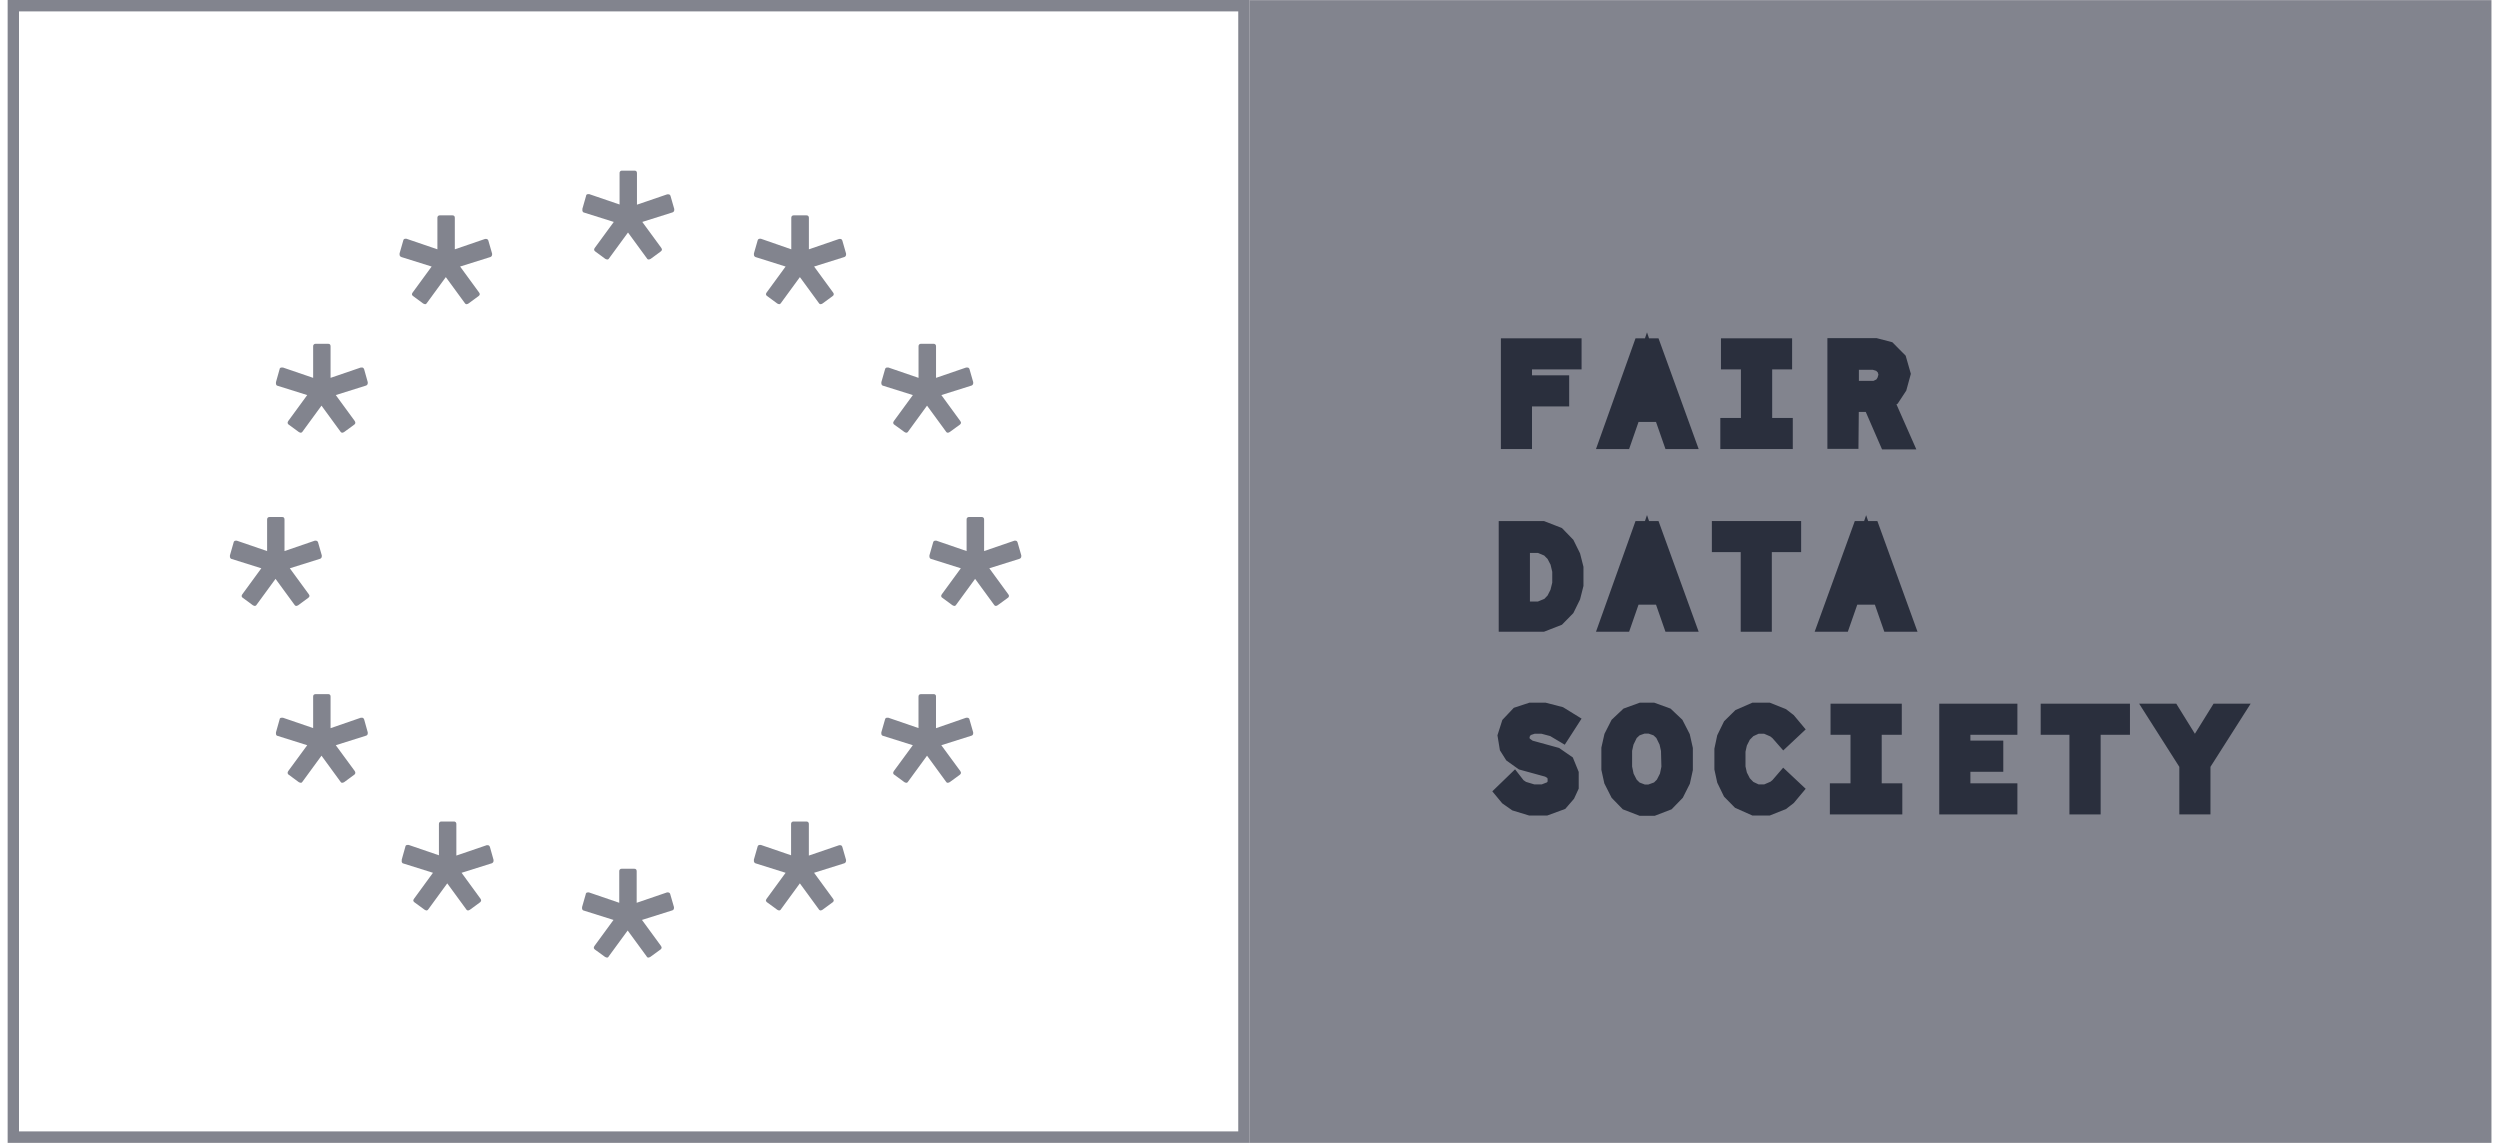 <svg width="70" height="32" viewBox="0 0 70 32" fill="none" xmlns="http://www.w3.org/2000/svg">
<path d="M34.671 0.32V31.68H0.532V0.32H34.671ZM34.989 0H0.214V32H34.989V0.003V0Z" fill="#82848E"/>
<path d="M16.307 5.875V5.846L16.41 5.486C16.41 5.452 16.436 5.436 16.465 5.436H16.5L17.348 5.726V4.85C17.346 4.84 17.347 4.83 17.35 4.821C17.353 4.812 17.358 4.804 17.365 4.797C17.372 4.79 17.38 4.785 17.389 4.781C17.398 4.778 17.407 4.777 17.417 4.778H17.769C17.814 4.778 17.835 4.802 17.835 4.85V5.731L18.683 5.441H18.717C18.732 5.441 18.745 5.447 18.756 5.456C18.766 5.465 18.773 5.478 18.776 5.492L18.879 5.851C18.879 5.867 18.879 5.875 18.879 5.881C18.879 5.895 18.874 5.91 18.866 5.922C18.857 5.933 18.845 5.942 18.831 5.947L17.984 6.214L18.514 6.938C18.524 6.953 18.532 6.969 18.535 6.986C18.534 6.997 18.531 7.006 18.526 7.015C18.521 7.024 18.514 7.031 18.506 7.037L18.219 7.248C18.202 7.259 18.182 7.265 18.161 7.266C18.151 7.266 18.141 7.263 18.133 7.257C18.124 7.251 18.118 7.243 18.113 7.234L17.584 6.51L17.054 7.234C17.049 7.243 17.043 7.251 17.034 7.257C17.026 7.263 17.016 7.266 17.006 7.266C16.985 7.264 16.965 7.258 16.948 7.248L16.662 7.037C16.653 7.031 16.647 7.024 16.642 7.015C16.637 7.006 16.635 6.996 16.635 6.986C16.637 6.969 16.645 6.952 16.656 6.938L17.186 6.214L16.338 5.947C16.327 5.94 16.317 5.929 16.312 5.916C16.306 5.903 16.304 5.889 16.307 5.875Z" fill="#82848E"/>
<path d="M21.11 7.125V7.095L21.213 6.736C21.215 6.722 21.222 6.709 21.233 6.699C21.243 6.69 21.257 6.685 21.271 6.685H21.306L22.156 6.981V6.101C22.155 6.092 22.156 6.082 22.159 6.073C22.162 6.064 22.167 6.056 22.173 6.049C22.18 6.042 22.188 6.037 22.197 6.033C22.206 6.03 22.215 6.029 22.225 6.03H22.58C22.59 6.029 22.599 6.03 22.608 6.033C22.617 6.037 22.625 6.042 22.632 6.049C22.638 6.056 22.643 6.064 22.646 6.073C22.649 6.082 22.65 6.092 22.649 6.101V6.981L23.497 6.69H23.529C23.558 6.69 23.576 6.709 23.587 6.741L23.69 7.101C23.691 7.11 23.691 7.12 23.69 7.13C23.69 7.145 23.685 7.159 23.677 7.171C23.668 7.183 23.656 7.192 23.642 7.197L22.795 7.463L23.325 8.188C23.336 8.201 23.344 8.218 23.346 8.236C23.346 8.246 23.343 8.255 23.338 8.264C23.334 8.273 23.327 8.281 23.319 8.286L23.033 8.497C23.016 8.509 22.996 8.516 22.975 8.518C22.965 8.517 22.955 8.513 22.947 8.507C22.938 8.501 22.931 8.493 22.927 8.484L22.397 7.759L21.867 8.484C21.863 8.493 21.856 8.501 21.848 8.507C21.84 8.513 21.83 8.517 21.82 8.518C21.799 8.515 21.779 8.508 21.761 8.497L21.475 8.286C21.467 8.281 21.459 8.274 21.454 8.265C21.449 8.256 21.446 8.246 21.446 8.236C21.449 8.218 21.456 8.202 21.467 8.188L21.997 7.463L21.152 7.197C21.138 7.191 21.127 7.18 21.119 7.167C21.112 7.155 21.108 7.14 21.11 7.125Z" fill="#82848E"/>
<path d="M24.678 10.729V10.7L24.781 10.34C24.783 10.326 24.79 10.313 24.801 10.304C24.812 10.295 24.825 10.29 24.84 10.29H24.874L25.719 10.58V9.698C25.718 9.689 25.719 9.679 25.722 9.67C25.725 9.661 25.73 9.652 25.736 9.646C25.743 9.639 25.751 9.633 25.76 9.63C25.769 9.627 25.778 9.625 25.788 9.626H26.14C26.15 9.625 26.159 9.627 26.168 9.63C26.177 9.633 26.185 9.639 26.192 9.646C26.198 9.652 26.203 9.661 26.206 9.67C26.209 9.679 26.21 9.689 26.209 9.698V10.58L27.054 10.29H27.089C27.103 10.29 27.116 10.296 27.126 10.305C27.137 10.314 27.144 10.327 27.147 10.34L27.25 10.7C27.25 10.716 27.25 10.724 27.25 10.729C27.25 10.744 27.245 10.758 27.237 10.77C27.228 10.782 27.216 10.791 27.203 10.796L26.358 11.062L26.887 11.787C26.897 11.802 26.904 11.818 26.909 11.835C26.908 11.845 26.905 11.854 26.9 11.863C26.896 11.872 26.89 11.879 26.882 11.886L26.593 12.096C26.576 12.108 26.556 12.116 26.535 12.117C26.525 12.116 26.515 12.112 26.507 12.106C26.498 12.1 26.492 12.092 26.487 12.083L25.957 11.358L25.428 12.083C25.423 12.092 25.417 12.1 25.408 12.106C25.4 12.112 25.39 12.116 25.38 12.117C25.36 12.115 25.341 12.107 25.324 12.096L25.035 11.886C25.027 11.88 25.02 11.873 25.016 11.864C25.011 11.855 25.009 11.845 25.009 11.835C25.013 11.818 25.02 11.802 25.03 11.787L25.56 11.062L24.712 10.796C24.701 10.789 24.692 10.779 24.686 10.768C24.68 10.756 24.677 10.742 24.678 10.729Z" fill="#82848E"/>
<path d="M26.024 15.579V15.55L26.127 15.19C26.129 15.176 26.136 15.163 26.147 15.153C26.157 15.144 26.171 15.139 26.185 15.139H26.22L27.065 15.43V14.548C27.064 14.538 27.064 14.529 27.067 14.52C27.07 14.51 27.075 14.502 27.082 14.495C27.089 14.488 27.097 14.483 27.106 14.48C27.115 14.476 27.124 14.475 27.134 14.476H27.486C27.495 14.475 27.505 14.476 27.514 14.48C27.523 14.483 27.531 14.488 27.538 14.495C27.544 14.502 27.549 14.51 27.552 14.52C27.555 14.529 27.556 14.538 27.555 14.548V15.43L28.403 15.139H28.434C28.464 15.139 28.482 15.158 28.493 15.19L28.596 15.55C28.597 15.559 28.597 15.569 28.596 15.579C28.596 15.594 28.591 15.608 28.583 15.62C28.574 15.632 28.562 15.641 28.548 15.646L27.701 15.912L28.23 16.637C28.241 16.651 28.249 16.667 28.252 16.685C28.252 16.695 28.249 16.704 28.244 16.713C28.24 16.722 28.233 16.73 28.225 16.735L27.936 16.946C27.92 16.958 27.901 16.965 27.881 16.967C27.871 16.966 27.861 16.962 27.852 16.956C27.844 16.95 27.837 16.942 27.833 16.933L27.303 16.208L26.773 16.933C26.769 16.942 26.762 16.95 26.754 16.956C26.746 16.962 26.736 16.966 26.726 16.967C26.705 16.964 26.685 16.957 26.667 16.946L26.381 16.735C26.373 16.73 26.365 16.723 26.36 16.714C26.355 16.705 26.352 16.695 26.352 16.685C26.356 16.668 26.363 16.651 26.373 16.637L26.903 15.912L26.058 15.646C26.047 15.639 26.038 15.629 26.032 15.617C26.025 15.605 26.023 15.592 26.024 15.579Z" fill="#82848E"/>
<path d="M24.677 20.536V20.506L24.78 20.147C24.782 20.132 24.788 20.119 24.799 20.11C24.81 20.1 24.824 20.095 24.839 20.096H24.873L25.718 20.386V19.504C25.718 19.459 25.742 19.438 25.787 19.435H26.139C26.149 19.434 26.158 19.435 26.167 19.438C26.176 19.441 26.184 19.446 26.191 19.453C26.198 19.459 26.203 19.467 26.206 19.476C26.209 19.485 26.21 19.495 26.208 19.504V20.389L27.053 20.096H27.088C27.102 20.096 27.115 20.102 27.126 20.111C27.137 20.12 27.144 20.133 27.146 20.147L27.249 20.506C27.25 20.516 27.25 20.526 27.249 20.536C27.249 20.55 27.245 20.564 27.236 20.576C27.228 20.587 27.215 20.596 27.202 20.599L26.357 20.866L26.887 21.588C26.897 21.603 26.904 21.62 26.908 21.639C26.905 21.658 26.896 21.676 26.881 21.689L26.592 21.9C26.575 21.911 26.555 21.918 26.534 21.918C26.524 21.918 26.514 21.914 26.505 21.908C26.497 21.902 26.49 21.893 26.486 21.884L25.957 21.159L25.427 21.884C25.423 21.893 25.416 21.902 25.408 21.908C25.399 21.914 25.389 21.918 25.379 21.918C25.359 21.917 25.34 21.91 25.323 21.9L25.035 21.689C25.026 21.684 25.02 21.676 25.015 21.667C25.011 21.659 25.008 21.649 25.008 21.639C25.012 21.62 25.019 21.603 25.029 21.588L25.559 20.866L24.711 20.599C24.7 20.593 24.691 20.584 24.685 20.573C24.679 20.561 24.676 20.549 24.677 20.536Z" fill="#82848E"/>
<path d="M21.109 24.097V24.068L21.212 23.708C21.214 23.694 21.221 23.681 21.232 23.672C21.243 23.663 21.256 23.657 21.271 23.658H21.305L22.15 23.948V23.074C22.149 23.065 22.15 23.055 22.153 23.046C22.156 23.037 22.161 23.029 22.167 23.022C22.174 23.015 22.182 23.009 22.191 23.006C22.2 23.003 22.209 23.001 22.219 23.002H22.579C22.589 23.001 22.598 23.003 22.607 23.006C22.616 23.009 22.624 23.015 22.631 23.022C22.637 23.029 22.642 23.037 22.645 23.046C22.648 23.055 22.649 23.065 22.648 23.074V23.956L23.496 23.666H23.528C23.557 23.666 23.575 23.682 23.586 23.716L23.689 24.076C23.691 24.086 23.691 24.096 23.689 24.105C23.689 24.12 23.684 24.134 23.676 24.146C23.667 24.158 23.655 24.167 23.642 24.172L22.794 24.438L23.324 25.163C23.335 25.177 23.343 25.193 23.345 25.211C23.345 25.221 23.342 25.231 23.338 25.239C23.333 25.248 23.326 25.256 23.318 25.262L23.032 25.472C23.015 25.484 22.995 25.491 22.974 25.494C22.964 25.492 22.954 25.488 22.946 25.482C22.937 25.476 22.931 25.468 22.926 25.459L22.396 24.734L21.867 25.459C21.862 25.468 21.856 25.476 21.847 25.482C21.839 25.488 21.829 25.492 21.819 25.494C21.798 25.491 21.778 25.483 21.761 25.472L21.474 25.262C21.466 25.256 21.459 25.249 21.454 25.24C21.448 25.231 21.446 25.221 21.445 25.211C21.449 25.194 21.456 25.177 21.467 25.163L21.997 24.438L21.151 24.172C21.137 24.166 21.125 24.155 21.118 24.142C21.11 24.128 21.107 24.113 21.109 24.097Z" fill="#82848E"/>
<path d="M16.298 25.428V25.398L16.401 25.038C16.401 25.004 16.428 24.988 16.457 24.988H16.492L17.339 25.278V24.396C17.338 24.387 17.339 24.377 17.342 24.368C17.345 24.359 17.35 24.351 17.357 24.344C17.363 24.337 17.371 24.332 17.38 24.328C17.389 24.325 17.399 24.324 17.408 24.325H17.761C17.806 24.325 17.827 24.349 17.827 24.396V25.278L18.675 24.988H18.709C18.723 24.988 18.736 24.994 18.747 25.003C18.758 25.012 18.765 25.025 18.767 25.038L18.871 25.398C18.871 25.408 18.871 25.418 18.871 25.428C18.871 25.442 18.866 25.456 18.858 25.468C18.849 25.479 18.837 25.488 18.823 25.491L17.975 25.758L18.505 26.483C18.515 26.497 18.522 26.514 18.526 26.531C18.526 26.541 18.523 26.551 18.518 26.561C18.512 26.57 18.506 26.578 18.497 26.584L18.211 26.792C18.194 26.803 18.174 26.811 18.153 26.813C18.142 26.812 18.132 26.809 18.124 26.803C18.116 26.797 18.109 26.788 18.105 26.778L17.575 26.054L17.045 26.778C17.041 26.788 17.035 26.797 17.026 26.803C17.018 26.809 17.008 26.812 16.998 26.813C16.977 26.81 16.957 26.803 16.939 26.792L16.653 26.584C16.645 26.578 16.638 26.57 16.633 26.561C16.628 26.551 16.626 26.541 16.627 26.531C16.63 26.513 16.637 26.497 16.648 26.483L17.178 25.758L16.33 25.491C16.319 25.485 16.311 25.476 16.305 25.464C16.299 25.453 16.297 25.44 16.298 25.428Z" fill="#82848E"/>
<path d="M11.249 24.097V24.068L11.35 23.708C11.35 23.676 11.379 23.658 11.408 23.658H11.443L12.29 23.948V23.074C12.289 23.065 12.29 23.055 12.293 23.046C12.296 23.037 12.301 23.029 12.307 23.022C12.314 23.015 12.322 23.009 12.331 23.006C12.34 23.003 12.35 23.001 12.359 23.002H12.709C12.718 23.001 12.728 23.003 12.737 23.006C12.746 23.009 12.754 23.015 12.761 23.022C12.767 23.029 12.772 23.037 12.775 23.046C12.778 23.055 12.779 23.065 12.778 23.074V23.956L13.626 23.666H13.66C13.687 23.666 13.705 23.682 13.718 23.716L13.819 24.076C13.82 24.086 13.82 24.096 13.819 24.105C13.819 24.12 13.814 24.134 13.805 24.146C13.797 24.158 13.785 24.167 13.771 24.172L12.924 24.438L13.453 25.163C13.463 25.177 13.47 25.194 13.472 25.211C13.472 25.221 13.469 25.231 13.464 25.239C13.46 25.248 13.453 25.256 13.445 25.262L13.159 25.472C13.142 25.484 13.122 25.491 13.101 25.494C13.091 25.492 13.081 25.488 13.073 25.482C13.064 25.476 13.058 25.468 13.053 25.459L12.523 24.734L11.994 25.459C11.989 25.468 11.982 25.476 11.974 25.482C11.966 25.488 11.956 25.492 11.946 25.494C11.925 25.49 11.905 25.483 11.888 25.472L11.601 25.262C11.593 25.256 11.586 25.249 11.581 25.24C11.575 25.231 11.573 25.221 11.572 25.211C11.575 25.194 11.583 25.177 11.594 25.163L12.123 24.438L11.276 24.172C11.264 24.163 11.256 24.152 11.251 24.139C11.246 24.125 11.246 24.111 11.249 24.097Z" fill="#82848E"/>
<path d="M7.727 20.536V20.506L7.828 20.147C7.828 20.112 7.857 20.096 7.886 20.096H7.921L8.768 20.386V19.504C8.768 19.459 8.79 19.438 8.837 19.435H9.187C9.196 19.434 9.206 19.435 9.215 19.438C9.224 19.441 9.232 19.446 9.239 19.453C9.245 19.459 9.25 19.467 9.253 19.476C9.256 19.485 9.257 19.495 9.256 19.504V20.389L10.104 20.096H10.138C10.165 20.096 10.183 20.112 10.197 20.147L10.297 20.506C10.299 20.516 10.299 20.526 10.297 20.536C10.297 20.55 10.293 20.564 10.284 20.576C10.275 20.587 10.263 20.596 10.249 20.599L9.402 20.866L9.932 21.588C9.942 21.603 9.948 21.621 9.95 21.639C9.95 21.648 9.947 21.658 9.942 21.667C9.938 21.676 9.931 21.683 9.924 21.689L9.637 21.9C9.62 21.911 9.6 21.917 9.579 21.918C9.569 21.918 9.559 21.914 9.55 21.908C9.542 21.902 9.535 21.893 9.531 21.884L9.002 21.159L8.472 21.884C8.468 21.893 8.461 21.902 8.453 21.908C8.444 21.914 8.434 21.918 8.424 21.918C8.404 21.917 8.384 21.91 8.366 21.9L8.08 21.689C8.071 21.684 8.065 21.676 8.06 21.667C8.056 21.659 8.053 21.649 8.053 21.639C8.055 21.621 8.062 21.603 8.072 21.588L8.602 20.866L7.754 20.599C7.744 20.592 7.736 20.583 7.732 20.571C7.727 20.56 7.726 20.548 7.727 20.536Z" fill="#82848E"/>
<path d="M6.438 15.579V15.55L6.541 15.19C6.542 15.176 6.549 15.163 6.559 15.154C6.569 15.144 6.583 15.139 6.597 15.139H6.631L7.479 15.43V14.548C7.478 14.538 7.479 14.529 7.482 14.52C7.485 14.51 7.49 14.502 7.496 14.495C7.503 14.488 7.511 14.483 7.52 14.48C7.529 14.476 7.538 14.475 7.548 14.476H7.9C7.945 14.476 7.966 14.5 7.966 14.548V15.43L8.814 15.139H8.849C8.863 15.14 8.876 15.146 8.886 15.155C8.897 15.164 8.904 15.176 8.907 15.19L9.01 15.55C9.01 15.566 9.01 15.574 9.01 15.579C9.01 15.594 9.005 15.608 8.997 15.62C8.988 15.632 8.976 15.641 8.963 15.646L8.115 15.912L8.645 16.637C8.655 16.651 8.662 16.668 8.666 16.685C8.665 16.695 8.662 16.704 8.657 16.713C8.652 16.722 8.645 16.73 8.637 16.735L8.351 16.946C8.333 16.957 8.313 16.965 8.292 16.967C8.282 16.966 8.272 16.962 8.264 16.956C8.256 16.95 8.249 16.942 8.245 16.933L7.715 16.208L7.185 16.933C7.18 16.942 7.174 16.95 7.165 16.956C7.157 16.962 7.147 16.966 7.137 16.967C7.117 16.964 7.097 16.957 7.079 16.946L6.793 16.735C6.784 16.73 6.778 16.722 6.773 16.713C6.768 16.705 6.766 16.695 6.766 16.685C6.769 16.667 6.776 16.651 6.787 16.637L7.317 15.912L6.47 15.646C6.459 15.638 6.45 15.628 6.445 15.617C6.439 15.605 6.437 15.592 6.438 15.579Z" fill="#82848E"/>
<path d="M7.727 10.729V10.7L7.828 10.34C7.828 10.308 7.857 10.29 7.886 10.29H7.921L8.768 10.58V9.698C8.767 9.689 8.768 9.679 8.771 9.67C8.774 9.661 8.779 9.652 8.786 9.646C8.792 9.639 8.8 9.633 8.809 9.63C8.818 9.627 8.828 9.625 8.837 9.626H9.187C9.235 9.626 9.256 9.65 9.256 9.698V10.58L10.104 10.29H10.138C10.165 10.29 10.183 10.308 10.196 10.34L10.297 10.7C10.298 10.71 10.298 10.72 10.297 10.729C10.297 10.744 10.292 10.758 10.284 10.77C10.275 10.782 10.263 10.791 10.249 10.796L9.402 11.062L9.932 11.787C9.941 11.802 9.947 11.818 9.95 11.835C9.95 11.845 9.947 11.855 9.943 11.864C9.938 11.872 9.932 11.88 9.924 11.886L9.637 12.096C9.62 12.108 9.6 12.115 9.579 12.117C9.569 12.116 9.559 12.112 9.551 12.106C9.543 12.1 9.536 12.092 9.531 12.083L9.002 11.358L8.472 12.083C8.467 12.092 8.461 12.1 8.452 12.106C8.444 12.112 8.434 12.116 8.424 12.117C8.403 12.114 8.384 12.107 8.366 12.096L8.08 11.886C8.071 11.88 8.064 11.873 8.06 11.864C8.055 11.855 8.053 11.845 8.053 11.835C8.056 11.818 8.062 11.802 8.072 11.787L8.602 11.062L7.754 10.796C7.744 10.788 7.736 10.778 7.732 10.766C7.727 10.755 7.725 10.742 7.727 10.729Z" fill="#82848E"/>
<path d="M11.188 7.125V7.095L11.291 6.736C11.292 6.722 11.299 6.709 11.309 6.699C11.319 6.69 11.333 6.685 11.347 6.685H11.381L12.247 6.981V6.101C12.246 6.092 12.247 6.082 12.25 6.073C12.253 6.064 12.258 6.056 12.264 6.049C12.271 6.042 12.279 6.037 12.288 6.033C12.297 6.03 12.307 6.029 12.316 6.03H12.668C12.714 6.03 12.735 6.054 12.735 6.101V6.981L13.583 6.69H13.617C13.631 6.691 13.644 6.697 13.655 6.706C13.665 6.715 13.672 6.727 13.675 6.741L13.779 7.101C13.779 7.117 13.779 7.125 13.779 7.13C13.778 7.145 13.774 7.159 13.765 7.171C13.757 7.183 13.745 7.192 13.731 7.197L12.883 7.463L13.413 8.188C13.424 8.202 13.431 8.218 13.434 8.236C13.433 8.246 13.43 8.256 13.425 8.264C13.42 8.273 13.413 8.281 13.405 8.286L13.119 8.497C13.101 8.509 13.082 8.516 13.061 8.518C13.05 8.517 13.041 8.513 13.032 8.507C13.024 8.501 13.017 8.493 13.013 8.484L12.483 7.759L11.953 8.484C11.949 8.493 11.942 8.501 11.934 8.507C11.925 8.513 11.916 8.517 11.905 8.518C11.885 8.515 11.865 8.508 11.847 8.497L11.561 8.286C11.553 8.281 11.546 8.273 11.541 8.264C11.537 8.256 11.534 8.246 11.535 8.236C11.537 8.218 11.544 8.201 11.556 8.188L12.086 7.463L11.238 7.197C11.223 7.192 11.21 7.182 11.2 7.169C11.191 7.156 11.187 7.141 11.188 7.125Z" fill="#82848E"/>
<path d="M69.761 0.003H34.986V32H69.761V0.003Z" fill="#82848E"/>
<path d="M42.606 11.09H43.647V10.799H42.606V10.053H43.994V9.763H42.315V12.283H42.606V11.09Z" fill="#2A2F3D" stroke="#2A2F3D" stroke-width="0.58" stroke-miterlimit="10"/>
<path d="M45.999 9.763L45.099 12.283H45.409L45.673 11.524H46.574L46.839 12.283H47.149L46.235 9.763H45.999ZM45.764 11.239L46.116 10.205L46.468 11.239H45.764Z" fill="#2A2F3D" stroke="#2A2F3D" stroke-width="0.58" stroke-miterlimit="10"/>
<path d="M49.908 11.993H49.331V10.053H49.889V9.763H48.477V10.053H49.036V11.993H48.459V12.283H49.908V11.993Z" fill="#2A2F3D" stroke="#2A2F3D" stroke-width="0.58" stroke-miterlimit="10"/>
<path d="M51.759 11.245H52.432L52.888 12.294H53.213L52.726 11.191L52.933 11.082L53.108 10.816L53.203 10.469L53.1 10.11L52.835 9.843L52.509 9.758H51.457V12.278H51.749L51.759 11.245ZM51.759 10.064H52.48L52.686 10.126L52.837 10.277L52.898 10.491L52.837 10.698L52.737 10.85L52.525 10.954H51.759V10.064Z" fill="#2A2F3D" stroke="#2A2F3D" stroke-width="0.58" stroke-miterlimit="10"/>
<path d="M43.814 15.284L43.571 15.033L43.176 14.879H42.254V17.399H43.176L43.571 17.245L43.814 16.997L43.968 16.683L44.047 16.371V15.907L43.968 15.596L43.814 15.284ZM43.753 16.35L43.687 16.616L43.571 16.845L43.409 17.013L43.118 17.133H42.548V15.193H43.123L43.404 15.31L43.571 15.481L43.69 15.71L43.753 15.977V16.35Z" fill="#2A2F3D" stroke="#2A2F3D" stroke-width="0.58" stroke-miterlimit="10"/>
<path d="M45.999 14.879L45.099 17.399H45.409L45.673 16.64H46.574L46.839 17.399H47.149L46.235 14.879H45.999ZM45.764 16.355L46.116 15.321L46.468 16.355H45.764Z" fill="#2A2F3D" stroke="#2A2F3D" stroke-width="0.58" stroke-miterlimit="10"/>
<path d="M49.03 17.399H49.321V15.169H50.142V14.879H48.222V15.169H49.03V17.399Z" fill="#2A2F3D" stroke="#2A2F3D" stroke-width="0.58" stroke-miterlimit="10"/>
<path d="M52.138 14.879L51.224 17.399H51.533L51.798 16.64H52.702L52.967 17.399H53.277L52.363 14.879H52.138ZM51.899 16.355L52.252 15.321L52.606 16.355H51.899Z" fill="#2A2F3D" stroke="#2A2F3D" stroke-width="0.58" stroke-miterlimit="10"/>
<path d="M43.53 21.209L42.785 21.004L42.605 20.873L42.56 20.796L42.528 20.639L42.581 20.455L42.711 20.325L42.923 20.255H43.201L43.519 20.34L43.721 20.46L43.88 20.213L43.649 20.071L43.241 19.965H42.87L42.547 20.071L42.322 20.309L42.226 20.61L42.274 20.903L42.391 21.089L42.656 21.278L43.376 21.476L43.54 21.572L43.623 21.734V21.947L43.572 22.051L43.487 22.15L43.222 22.254H42.92L42.603 22.158L42.457 22.059L42.391 21.974L42.179 22.179L42.261 22.278L42.473 22.427L42.857 22.544H43.273L43.657 22.403L43.827 22.206L43.914 22.017V21.67L43.803 21.398L43.53 21.209Z" fill="#2A2F3D" stroke="#2A2F3D" stroke-width="0.58" stroke-miterlimit="10"/>
<path d="M46.871 20.33L46.62 20.093L46.267 19.965H45.965L45.613 20.093L45.361 20.33L45.2 20.647L45.128 20.967V21.523L45.197 21.838L45.364 22.168L45.602 22.413L45.962 22.552H46.28L46.641 22.413L46.879 22.168L47.041 21.846L47.11 21.532V20.975L47.038 20.655L46.871 20.33ZM46.81 21.492L46.755 21.758L46.63 22.003L46.471 22.16L46.206 22.256H45.999L45.748 22.16L45.589 22.003L45.464 21.758L45.409 21.492V20.991L45.462 20.753L45.592 20.487L45.758 20.335L45.999 20.25H46.206L46.45 20.335L46.614 20.487L46.744 20.753L46.797 20.991L46.81 21.492Z" fill="#2A2F3D" stroke="#2A2F3D" stroke-width="0.58" stroke-miterlimit="10"/>
<path d="M48.637 20.777L48.757 20.54L48.926 20.37L49.178 20.255H49.456L49.721 20.37L49.83 20.458L49.951 20.596L50.161 20.399L50.023 20.234L49.864 20.111L49.499 19.965H49.127L48.757 20.127L48.513 20.367L48.359 20.682L48.293 20.993V21.516L48.359 21.819L48.513 22.136L48.749 22.376L49.127 22.544H49.499L49.864 22.398L50.023 22.275L50.161 22.11L49.951 21.913L49.832 22.051L49.724 22.139L49.456 22.254H49.178L48.923 22.134L48.757 21.963L48.637 21.729L48.584 21.492V21.015L48.637 20.777Z" fill="#2A2F3D" stroke="#2A2F3D" stroke-width="0.58" stroke-miterlimit="10"/>
<path d="M52.398 20.284H52.96V19.993H51.545V20.284H52.104V22.223H51.526V22.514H52.975V22.223H52.398V20.284Z" fill="#2A2F3D" stroke="#2A2F3D" stroke-width="0.58" stroke-miterlimit="10"/>
<path d="M54.589 22.514H56.197V22.223H54.881V21.32H55.802V21.027H54.881V20.284H56.197V19.993H54.589V22.514Z" fill="#2A2F3D" stroke="#2A2F3D" stroke-width="0.58" stroke-miterlimit="10"/>
<path d="M57.429 20.284H58.234V22.514H58.528V20.284H59.349V19.993H57.429V20.284Z" fill="#2A2F3D" stroke="#2A2F3D" stroke-width="0.58" stroke-miterlimit="10"/>
<path d="M62.141 19.993L61.457 21.096L60.774 19.993H60.424L61.311 21.387V22.514H61.603V21.387L62.49 19.993H62.141Z" fill="#2A2F3D" stroke="#2A2F3D" stroke-width="0.58" stroke-miterlimit="10"/>
</svg>
